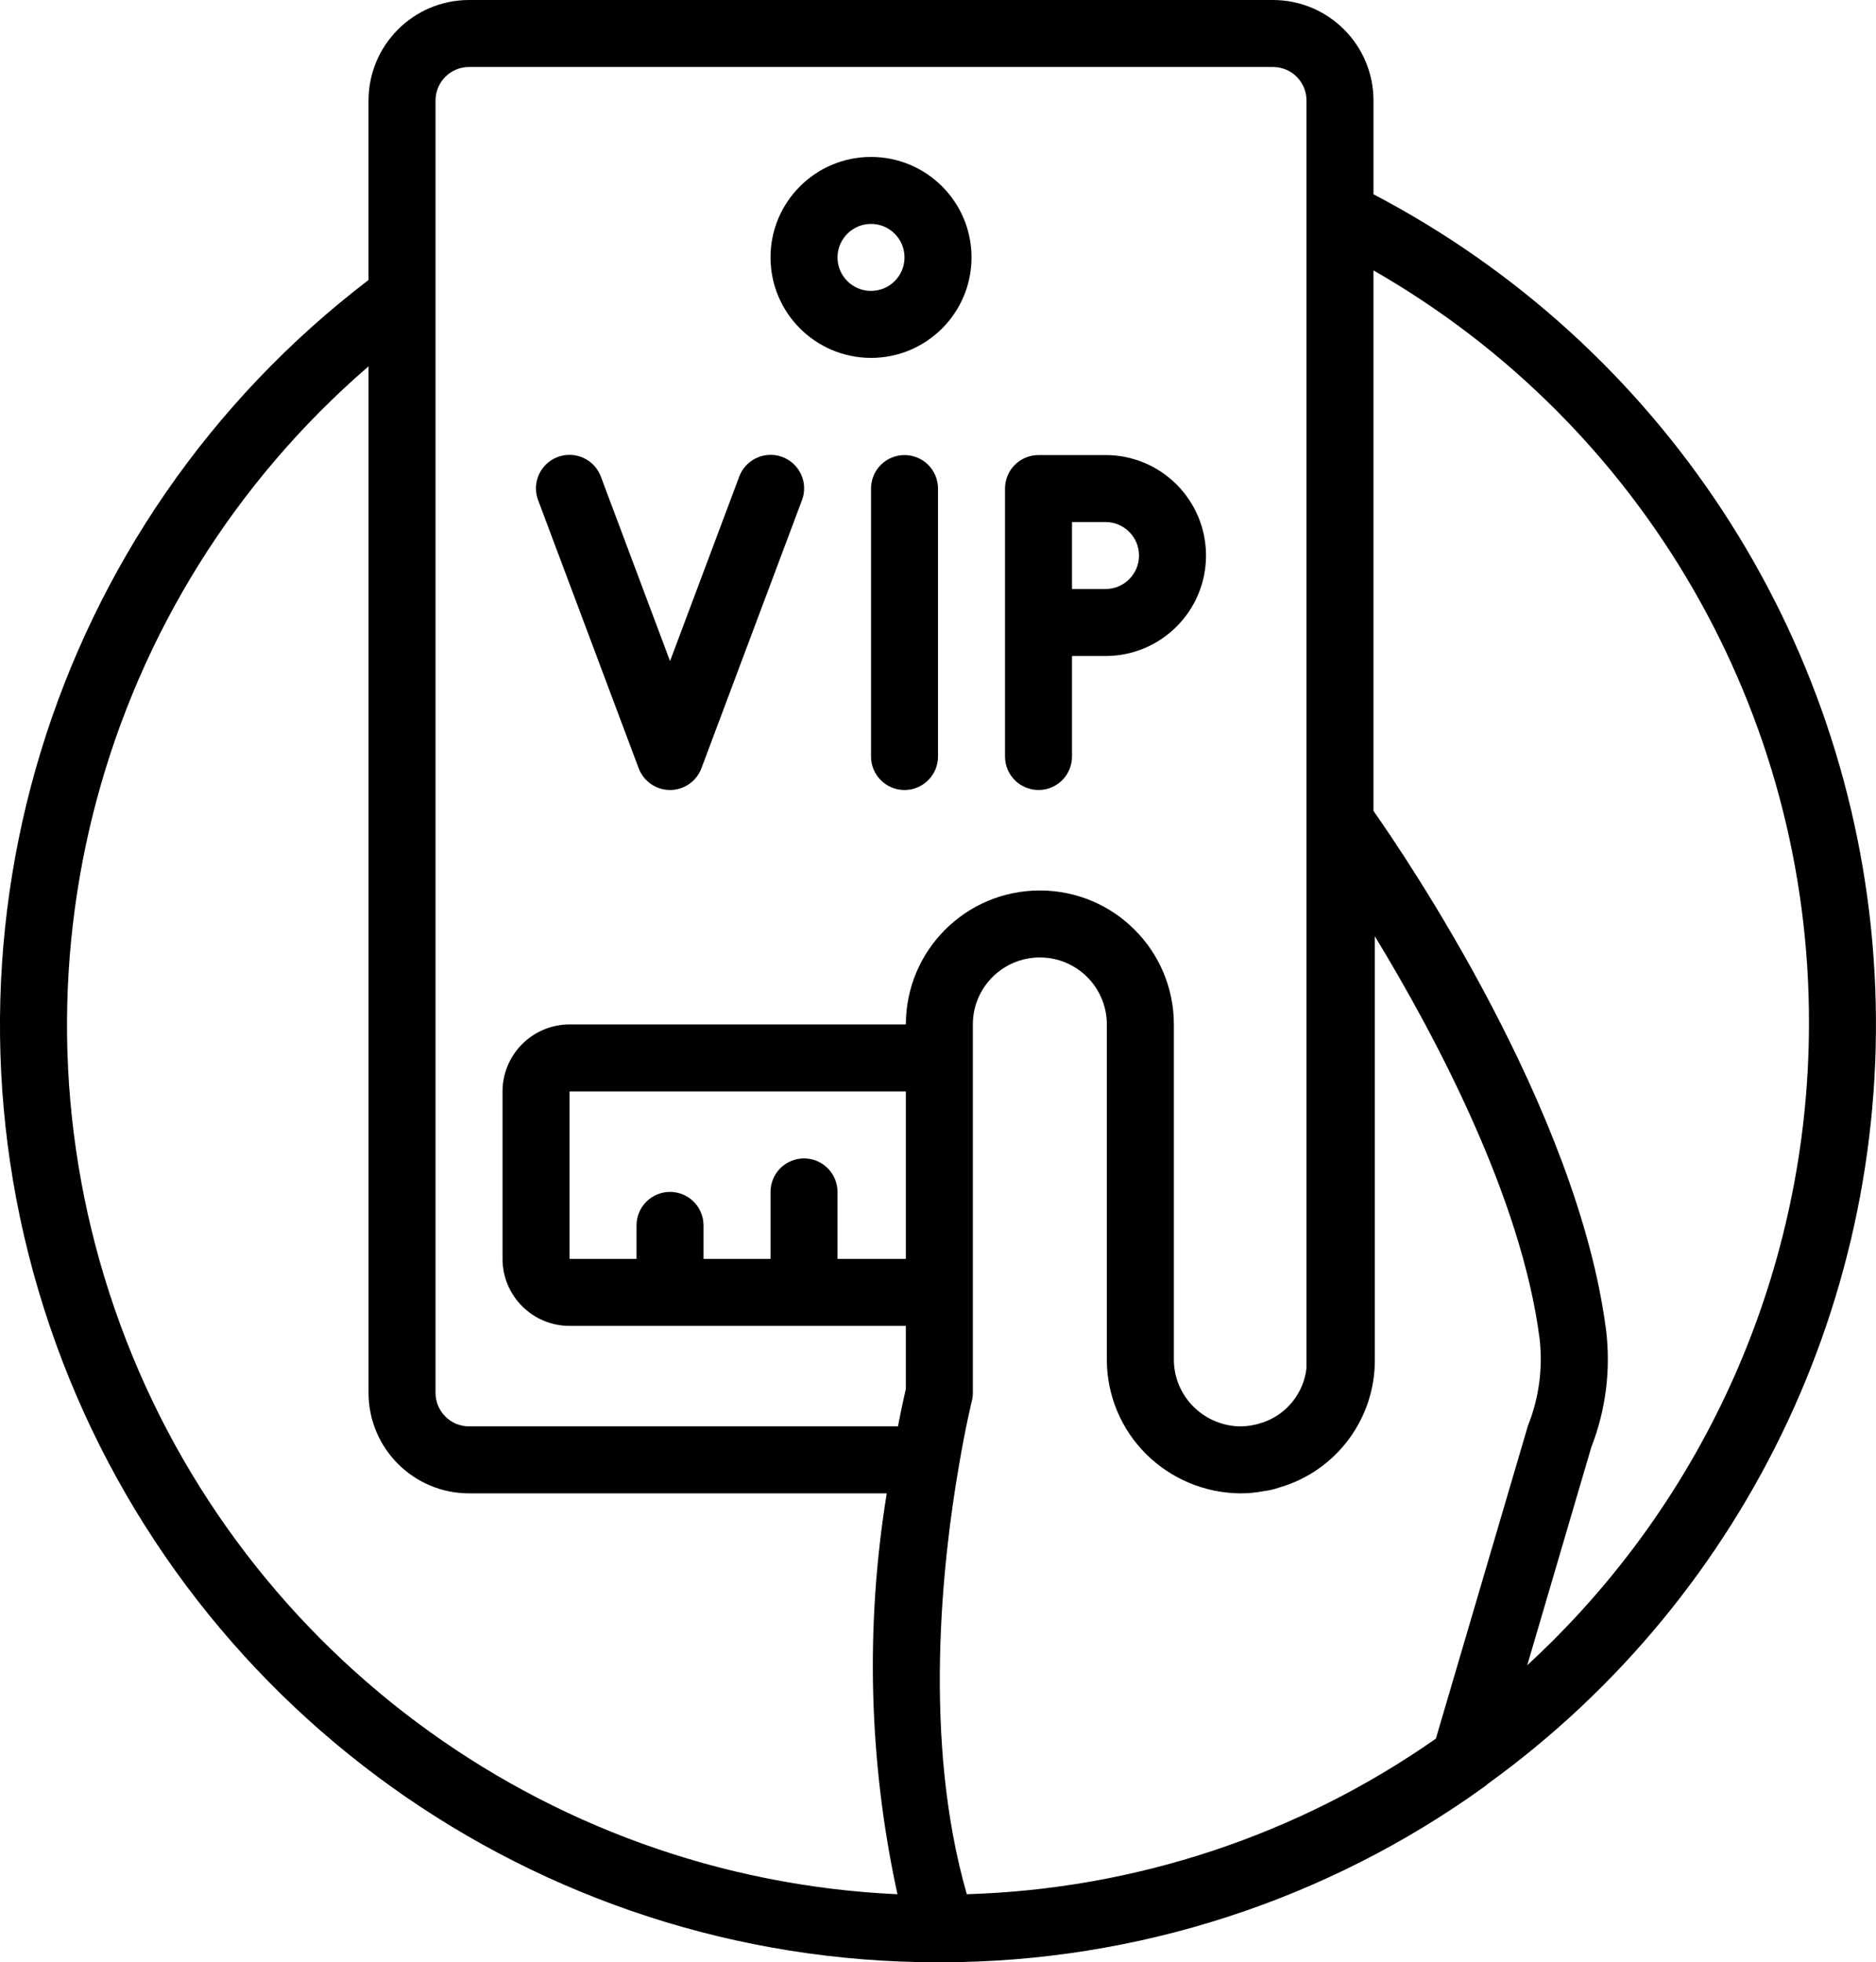 <?xml version="1.0" encoding="UTF-8"?>
<!DOCTYPE svg PUBLIC "-//W3C//DTD SVG 1.1//EN" "http://www.w3.org/Graphics/SVG/1.1/DTD/svg11.dtd">
<svg xmlns="http://www.w3.org/2000/svg" xml:space="preserve" width="176.09mm" height="184.218mm" version="1.1"
    style="shape-rendering:geometricPrecision; text-rendering:geometricPrecision; image-rendering:optimizeQuality; fill-rule:evenodd; clip-rule:evenodd"
    viewBox="0 0 1218.6 1274.84" xmlns:xlink="http://www.w3.org/1999/xlink">
    <g>
        <path d="M1217.03 622.04c-15.08,-210.38 -137.98,-397.98 -324.84,-495.81l0 -60.95c-0.04,-36.04 -29.24,-65.24 -65.28,-65.28l-522.24 0c-36.04,0.04 -65.24,29.24 -65.28,65.28l0 116.63c-207.59,158.53 -290.96,431.79 -207.21,679.2 83.74,247.41 315.94,413.86 577.13,413.72l2.76 0 0.07 0.01 0.06 -0.01 0.04 0c126.31,-0.27 249.36,-40.13 351.83,-113.98 0.75,-0.53 1.46,-1.11 2.12,-1.74 171,-123.48 265.9,-326.68 250.83,-537.06zm-1142.38 228.76c-75.71,-218.73 -10.44,-461.52 164.74,-612.81l0 666.92c0.04,36.04 29.24,65.24 65.28,65.28l271.34 0c-14.06,86.48 -11.7,174.84 6.96,260.45 -231.22,-10.62 -432.61,-161.11 -508.32,-379.84zm513.77 -32.93l-44.39 0 0 -43.52c0,-5.77 -2.29,-11.31 -6.37,-15.39 -4.08,-4.08 -9.62,-6.37 -15.39,-6.37 -5.77,-0 -11.31,2.29 -15.39,6.37 -4.08,4.08 -6.37,9.62 -6.37,15.39l0 43.52 -43.52 0 0 -21.76c0,-12.02 -9.74,-21.76 -21.76,-21.76 -12.02,0 -21.76,9.74 -21.76,21.76l0 21.76 -43.52 0 0 -108.8 218.47 0 0 108.8 0 0zm0 -152.32l-218.47 0c-24.02,0.03 -43.49,19.5 -43.52,43.52l0 108.8c0.03,24.02 19.5,43.49 43.52,43.52l218.47 0 0 40.94c-0.95,4.02 -2.86,12.61 -5.12,24.34l-278.63 0c-12.01,-0.01 -21.75,-9.75 -21.76,-21.76l0 -839.64c0.01,-12.01 9.75,-21.75 21.76,-21.76l522.24 0c12.01,0.01 21.75,9.75 21.76,21.76l0 823.47c-1.79,16.36 -12.92,30.2 -28.52,35.47 -1.08,0.24 -2.13,0.56 -3.17,0.96 -0.28,0.1 -2.55,0.51 -2.82,0.62 -2.88,0.58 -5.81,0.87 -8.75,0.88 -11.32,-0.2 -22.12,-4.78 -30.13,-12.77 -8.2,-8.13 -12.8,-19.2 -12.77,-30.75l0 -217.6c0,-48.07 -38.97,-87.04 -87.04,-87.04 -48.07,0 -87.04,38.96 -87.04,87.04zm344.28 464c-89.52,62.71 -195.44,97.84 -304.68,101.07 -28.82,-100.13 -15.89,-216.3 -5.09,-278.56 4.34,-25.68 8.33,-41.71 8.35,-41.87 0.44,-1.73 0.66,-3.5 0.66,-5.28l0 -239.36c0,-24.04 19.48,-43.52 43.52,-43.52 24.04,0 43.52,19.48 43.52,43.52l0 21.76 0 195.84c-0.05,23.1 9.14,45.25 25.52,61.53 16.15,16.04 37.89,25.18 60.65,25.51 5.34,0.05 10.67,-0.44 15.92,-1.47 3.3,-0.41 6.55,-1.16 9.69,-2.26 0.3,-0.07 0.59,-0.15 0.89,-0.24 36.67,-10.95 61.69,-44.8 61.41,-83.07l0 -274.9c39.23,64.52 95.24,169.81 107.01,261.34 2.23,19.2 -0.36,38.65 -7.54,56.6l-59.83 203.38zm59.35 -47.69l41.64 -141.72c9.43,-24.18 12.71,-50.33 9.56,-76.1 -18.42,-143.04 -130.42,-307.85 -151.07,-337.22l0 -351.14c175.52,100.54 283.53,287.59 282.88,489.86 -0.21,158.24 -66.56,309.18 -183.01,416.32z" />
        <path d="M565.79 101.95c-36.05,0 -65.28,29.23 -65.28,65.28 0.04,36.04 29.24,65.24 65.28,65.28 36.05,0 65.28,-29.23 65.28,-65.28 0,-36.05 -29.23,-65.28 -65.28,-65.28zm0 87.04c-12.02,0 -21.76,-9.74 -21.76,-21.76 0.01,-12.01 9.75,-21.75 21.76,-21.76 12.02,0 21.76,9.74 21.76,21.76 0,12.02 -9.74,21.76 -21.76,21.76z" />
        <path d="M496.95 295.81c-7.7,1.3 -14.11,6.62 -16.81,13.95l-44.9 119.74 -44.9 -119.74c-2.69,-7.33 -9.11,-12.65 -16.81,-13.95 -7.7,-1.3 -15.5,1.63 -20.45,7.66 -4.95,6.04 -6.28,14.26 -3.5,21.56l65.28 174.08c3.19,8.49 11.31,14.12 20.38,14.12 9.07,0 17.19,-5.62 20.38,-14.12l65.28 -174.08c2.78,-7.29 1.45,-15.52 -3.5,-21.56 -4.95,-6.04 -12.75,-8.96 -20.45,-7.66z" />
        <path d="M587.55 295.64c-5.77,-0 -11.31,2.29 -15.39,6.37 -4.08,4.08 -6.37,9.62 -6.37,15.39l0 174.08c0,12.02 9.74,21.76 21.76,21.76 12.02,0 21.76,-9.74 21.76,-21.76l0 -174.08c0,-5.77 -2.29,-11.31 -6.37,-15.39 -4.08,-4.08 -9.61,-6.37 -15.38,-6.37z" />
        <path d="M674.59 513.23c5.77,0 11.31,-2.29 15.39,-6.37 4.08,-4.08 6.37,-9.62 6.37,-15.39l0 -65.28 21.76 0c36.05,0 65.28,-29.23 65.28,-65.28 0,-36.05 -29.23,-65.28 -65.28,-65.28l-43.52 0c-5.77,-0 -11.31,2.29 -15.39,6.37 -4.08,4.08 -6.37,9.62 -6.37,15.39l0 174.08c-0,5.77 2.29,11.31 6.37,15.39 4.08,4.08 9.62,6.37 15.39,6.37zm21.76 -174.08l21.76 0c12.02,0 21.76,9.74 21.76,21.76 0,12.02 -9.74,21.76 -21.76,21.76l-21.76 0 0 -43.52z" />
    </g>
</svg>

